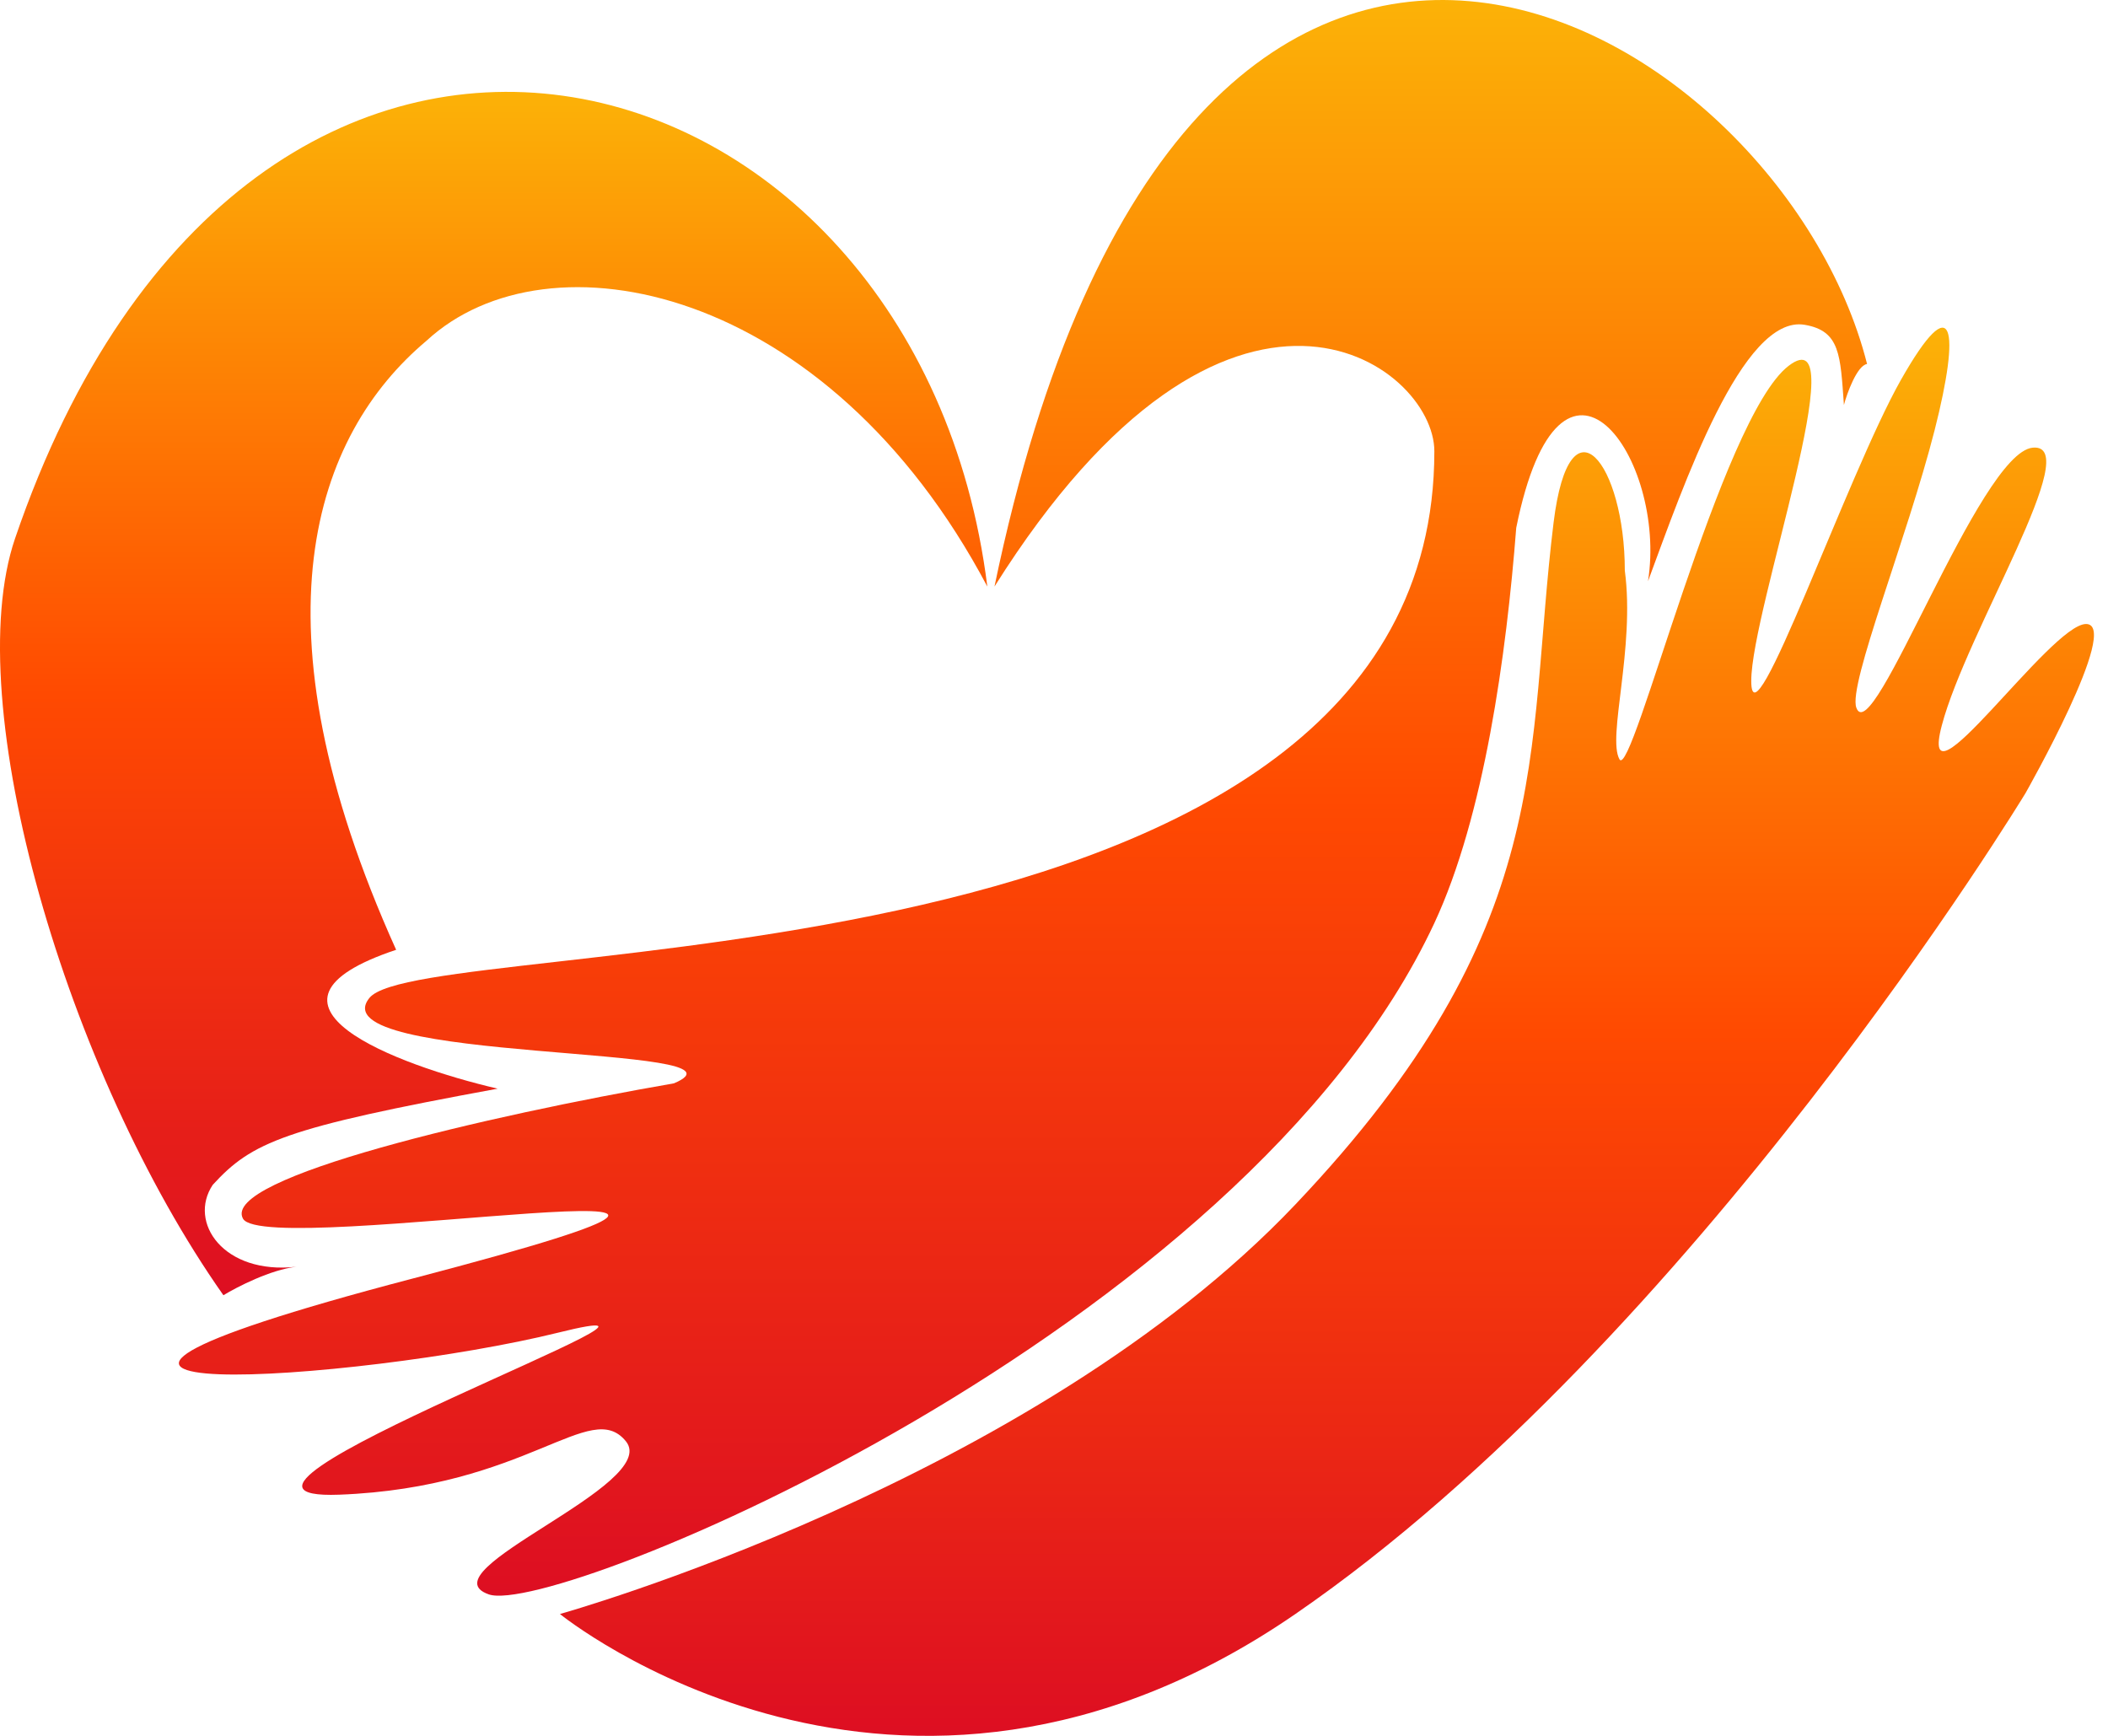 <svg width="51" height="42" viewBox="0 0 51 42" fill="none" xmlns="http://www.w3.org/2000/svg">
<path d="M45.171 8.807C44.929 8.842 44.682 9.525 44.611 9.798C44.524 8.592 44.522 8.006 43.663 7.859C42.155 7.601 40.733 11.737 39.871 14.063C40.345 11.091 37.761 7.428 36.683 12.771C36.446 15.835 35.908 19.75 34.702 22.335C30.077 32.244 13.419 39.137 11.825 38.577C10.231 38.017 16.004 35.93 15.142 34.872C14.28 33.815 12.773 35.992 8.206 36.165C3.639 36.337 18.287 31.059 13.505 32.244C8.723 33.429 -2.417 34.183 10.003 30.93C22.423 27.677 6.43 30.478 5.879 29.487C5.329 28.496 11.825 26.988 16.305 26.212C18.546 25.265 7.646 25.739 8.938 24.145C10.231 22.55 34.702 24.145 34.702 10.918C34.702 8.807 29.747 5.145 24.06 14.192C28.67 -8.038 43.06 0.449 45.171 8.807Z" fill="url(#paint0_linear_160_12)"/>
<path d="M31.34 39.052C21.697 45.686 13.547 39.052 13.547 39.052C13.547 39.052 24.964 35.864 31.34 29.143C37.716 22.422 36.898 18.243 37.587 12.642C37.975 9.49 39.31 11.22 39.31 13.805C39.561 15.685 38.88 17.836 39.181 18.372C39.483 18.908 41.637 10.1 43.274 8.851C44.911 7.601 42.369 14.753 42.369 16.476C42.369 18.2 44.696 11.479 45.988 9.195C47.281 6.912 47.428 7.96 46.807 10.402C46.135 13.041 44.71 16.563 44.911 17.122C45.299 18.2 47.884 10.962 49.176 10.832C50.469 10.703 47.582 15.27 46.979 17.553C46.376 19.837 49.607 15.098 50.469 15.098C51.33 15.098 49.004 19.191 49.004 19.191C49.004 19.191 40.983 32.417 31.34 39.052Z" fill="url(#paint1_linear_160_12)"/>
<path d="M7.171 30.65C6.551 30.719 5.735 31.138 5.405 31.339C1.614 25.954 -0.994 17.012 0.364 13.029C6.051 -3.644 22.207 0.751 23.887 14.192C20.01 6.868 13.246 5.533 10.316 8.247C7.602 10.53 6.008 15.054 9.584 22.981C5.655 24.291 9.584 25.767 12.04 26.341C6.87 27.289 6.094 27.634 5.147 28.668C4.543 29.573 5.405 30.846 7.171 30.65Z" fill="url(#paint2_linear_160_12)"/>
<defs>
<linearGradient id="paint0_linear_160_12" x1="24.749" y1="0" x2="24.749" y2="38.609" gradientUnits="userSpaceOnUse">
<stop stop-color="#FCB207"/>
<stop offset="0.5" stop-color="#FF4A01"/>
<stop offset="1" stop-color="#DD0E22"/>
</linearGradient>
<linearGradient id="paint1_linear_160_12" x1="32.103" y1="7.929" x2="32.103" y2="42" gradientUnits="userSpaceOnUse">
<stop stop-color="#FCB207"/>
<stop offset="0.5" stop-color="#FF4A01"/>
<stop offset="1" stop-color="#DD0E22"/>
</linearGradient>
<linearGradient id="paint2_linear_160_12" x1="11.944" y1="2.223" x2="11.944" y2="31.339" gradientUnits="userSpaceOnUse">
<stop stop-color="#FCB207"/>
<stop offset="0.5" stop-color="#FF4A01"/>
<stop offset="1" stop-color="#DD0E22"/>
</linearGradient>
</defs>
</svg>
